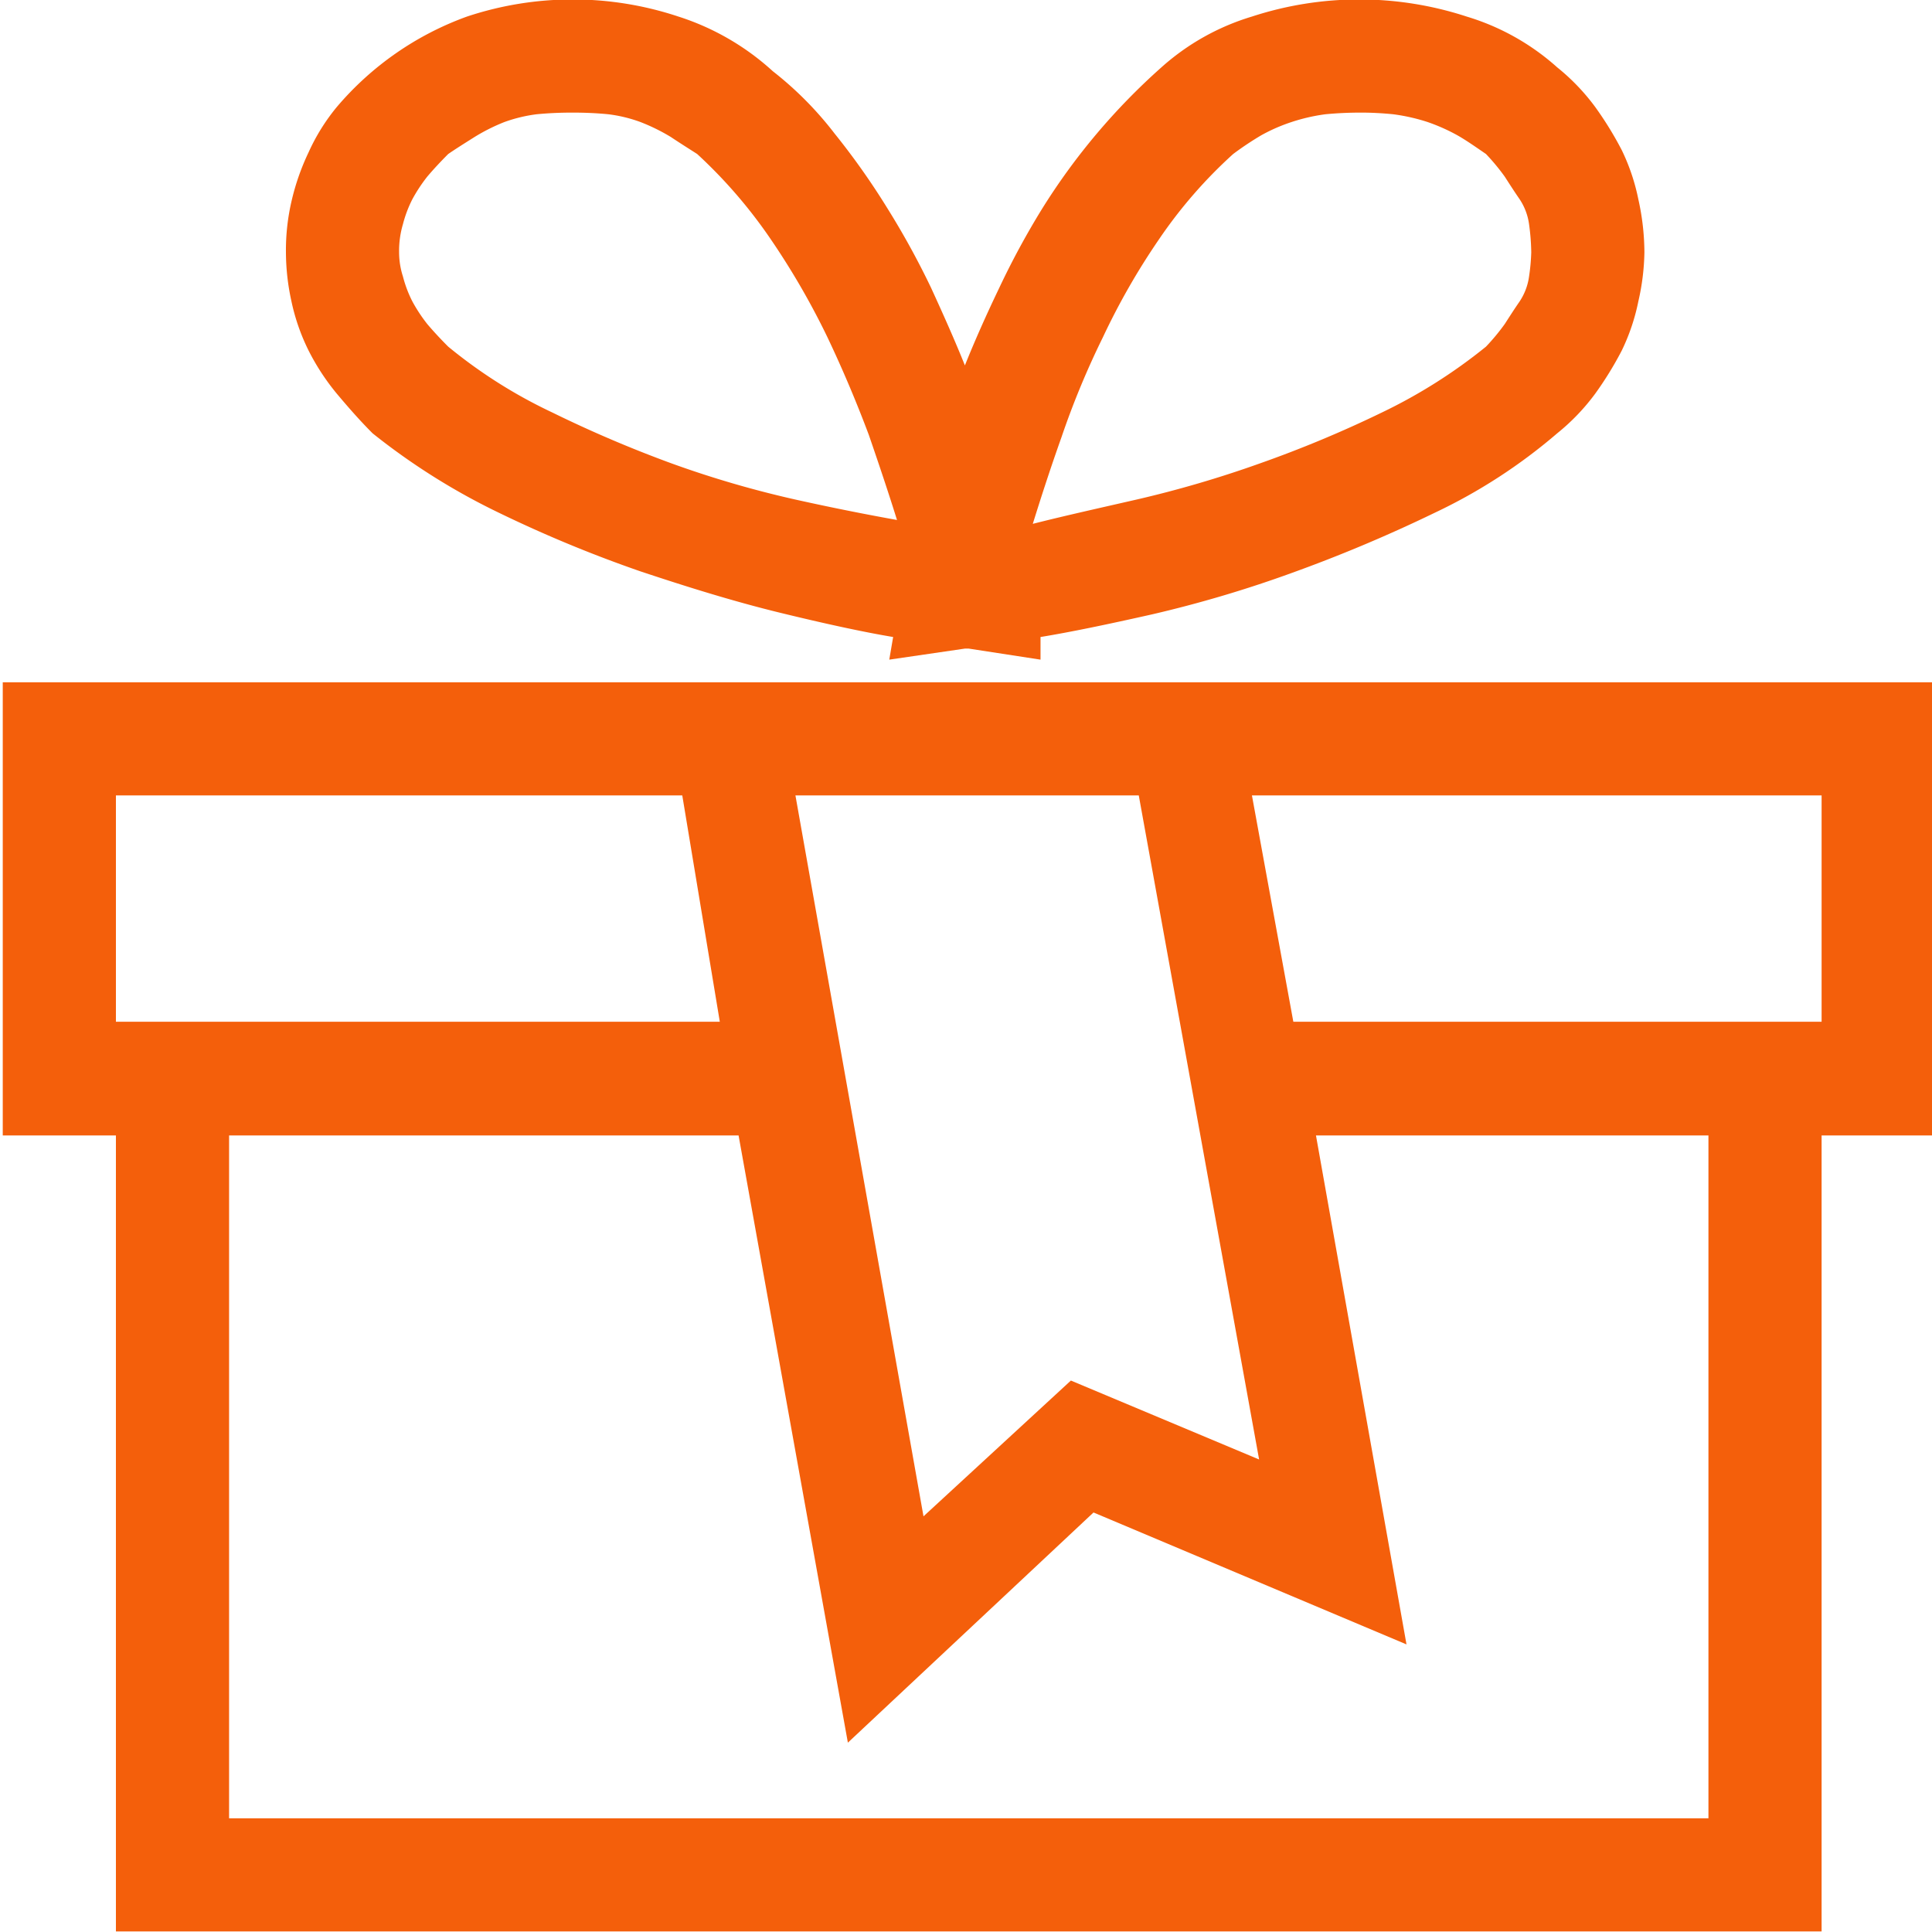 <?xml version="1.0" encoding="UTF-8"?>
<svg viewBox="0 0 35 35" xmlns="http://www.w3.org/2000/svg">
<defs>
<style>.cls-1 {
        fill: #f45f0b;
        fill-rule: evenodd;
      }</style>
</defs>
<path class="cls-1" transform="translate(-1075.4 -1877.3)" d="M1091.58,1888.84c-0.54-.09-1.23-0.24-2.05-0.44s-1.66-.46-2.53-0.75a23.436,23.436,0,0,1-2.56-1.06,12.01,12.01,0,0,1-2.29-1.44c-0.23-.23-0.44-0.47-0.65-0.72a4.175,4.175,0,0,1-.51-0.78,3.75,3.75,0,0,1-.31-0.89,4.181,4.181,0,0,1-.1-0.89,3.932,3.932,0,0,1,.1-0.92,4.279,4.279,0,0,1,.31-0.89,3.637,3.637,0,0,1,.51-0.82,5.577,5.577,0,0,1,2.36-1.64,6.07,6.07,0,0,1,3.83,0,4.617,4.617,0,0,1,1.71.99,6.311,6.311,0,0,1,1.12,1.13,13.269,13.269,0,0,1,.96,1.36,14.66,14.66,0,0,1,.79,1.44c0.22,0.48.43,0.95,0.61,1.4,0.18-.45.39-0.92,0.62-1.4a14.533,14.533,0,0,1,.78-1.44,11.71,11.71,0,0,1,2.16-2.56,4.318,4.318,0,0,1,1.64-.92,6.257,6.257,0,0,1,3.89,0,4.318,4.318,0,0,1,1.64.92,3.863,3.863,0,0,1,.69.72,6.285,6.285,0,0,1,.48.78,3.731,3.731,0,0,1,.3.89,4.488,4.488,0,0,1,.11.96,4.234,4.234,0,0,1-.11.89,3.731,3.731,0,0,1-.3.89,6.285,6.285,0,0,1-.48.78,3.863,3.863,0,0,1-.69.72,9.876,9.876,0,0,1-2.22,1.44,26.748,26.748,0,0,1-2.59,1.09,21.925,21.925,0,0,1-2.53.75c-0.8.18-1.47,0.32-2.02,0.41v0.41l-1.3-.2h-0.07l-1.37.2Zm6.16-8.75a8.566,8.566,0,0,0-1.34,1.54,12.589,12.589,0,0,0-1.02,1.78,15.111,15.111,0,0,0-.75,1.81c-0.21.59-.38,1.12-0.52,1.57,0.55-.14,1.18-0.28,1.88-0.44a20.107,20.107,0,0,0,2.22-.65,21.27,21.27,0,0,0,2.23-.93,9.557,9.557,0,0,0,1.88-1.19,3.871,3.871,0,0,0,.34-0.41c0.09-.14.18-0.28,0.27-0.41a1.077,1.077,0,0,0,.17-0.45,3.592,3.592,0,0,0,.04-0.44,4.058,4.058,0,0,0-.04-0.51,1.077,1.077,0,0,0-.17-0.45c-0.09-.13-0.18-0.27-0.27-0.41a3.871,3.871,0,0,0-.34-0.41c-0.19-.13-0.36-0.25-0.52-0.34a3.374,3.374,0,0,0-.54-0.24,3.458,3.458,0,0,0-.62-0.14c-0.2-.02-0.4-0.03-0.58-0.03-0.23,0-.44.01-0.65,0.03a3.356,3.356,0,0,0-.61.14,3.132,3.132,0,0,0-.55.24,5.636,5.636,0,0,0-.51.34h0Zm-14.22,0c-0.14.14-.27,0.28-0.38,0.41a2.878,2.878,0,0,0-.27.41,2.2,2.2,0,0,0-.17.45,1.7,1.7,0,0,0-.07.51,1.437,1.437,0,0,0,.07.44,2.2,2.2,0,0,0,.17.45,2.878,2.878,0,0,0,.27.41c0.11,0.13.24,0.27,0.38,0.41a9,9,0,0,0,1.88,1.19,22.3,22.3,0,0,0,2.18.93,18.512,18.512,0,0,0,2.23.65c0.72,0.16,1.34.28,1.84,0.37-0.14-.45-0.31-0.96-0.51-1.54-0.21-.56-0.46-1.16-0.75-1.77a13.714,13.714,0,0,0-1.03-1.78,8.925,8.925,0,0,0-1.33-1.54c-0.14-.09-0.3-0.19-0.48-0.31a3.49,3.49,0,0,0-.55-0.27,2.591,2.591,0,0,0-.58-0.14c-0.2-.02-0.42-0.03-0.65-0.03s-0.44.01-.65,0.03a2.731,2.731,0,0,0-.58.14,3.4,3.4,0,0,0-.54.27c-0.19.12-.35,0.22-0.48,0.31h0Zm26.93,9.57v8.21h-2.05v14.42h-30.9v-14.42h-2.05v-8.21h35Zm-20.64,2.05,2.32,13.06,2.67-2.46,3.41,1.43-2.18-12.03h-6.22Zm-12.31,0v4.1h10.94l-0.68-4.1H1077.5Zm28.85,18.53v-12.37h-7.11l1.64,9.22-5.67-2.39-4.45,4.17-1.98-11h-9.23v12.37h26.8Zm2.05-14.43v-4.1h-10.32l0.75,4.1h9.57Z"/>
</svg>
